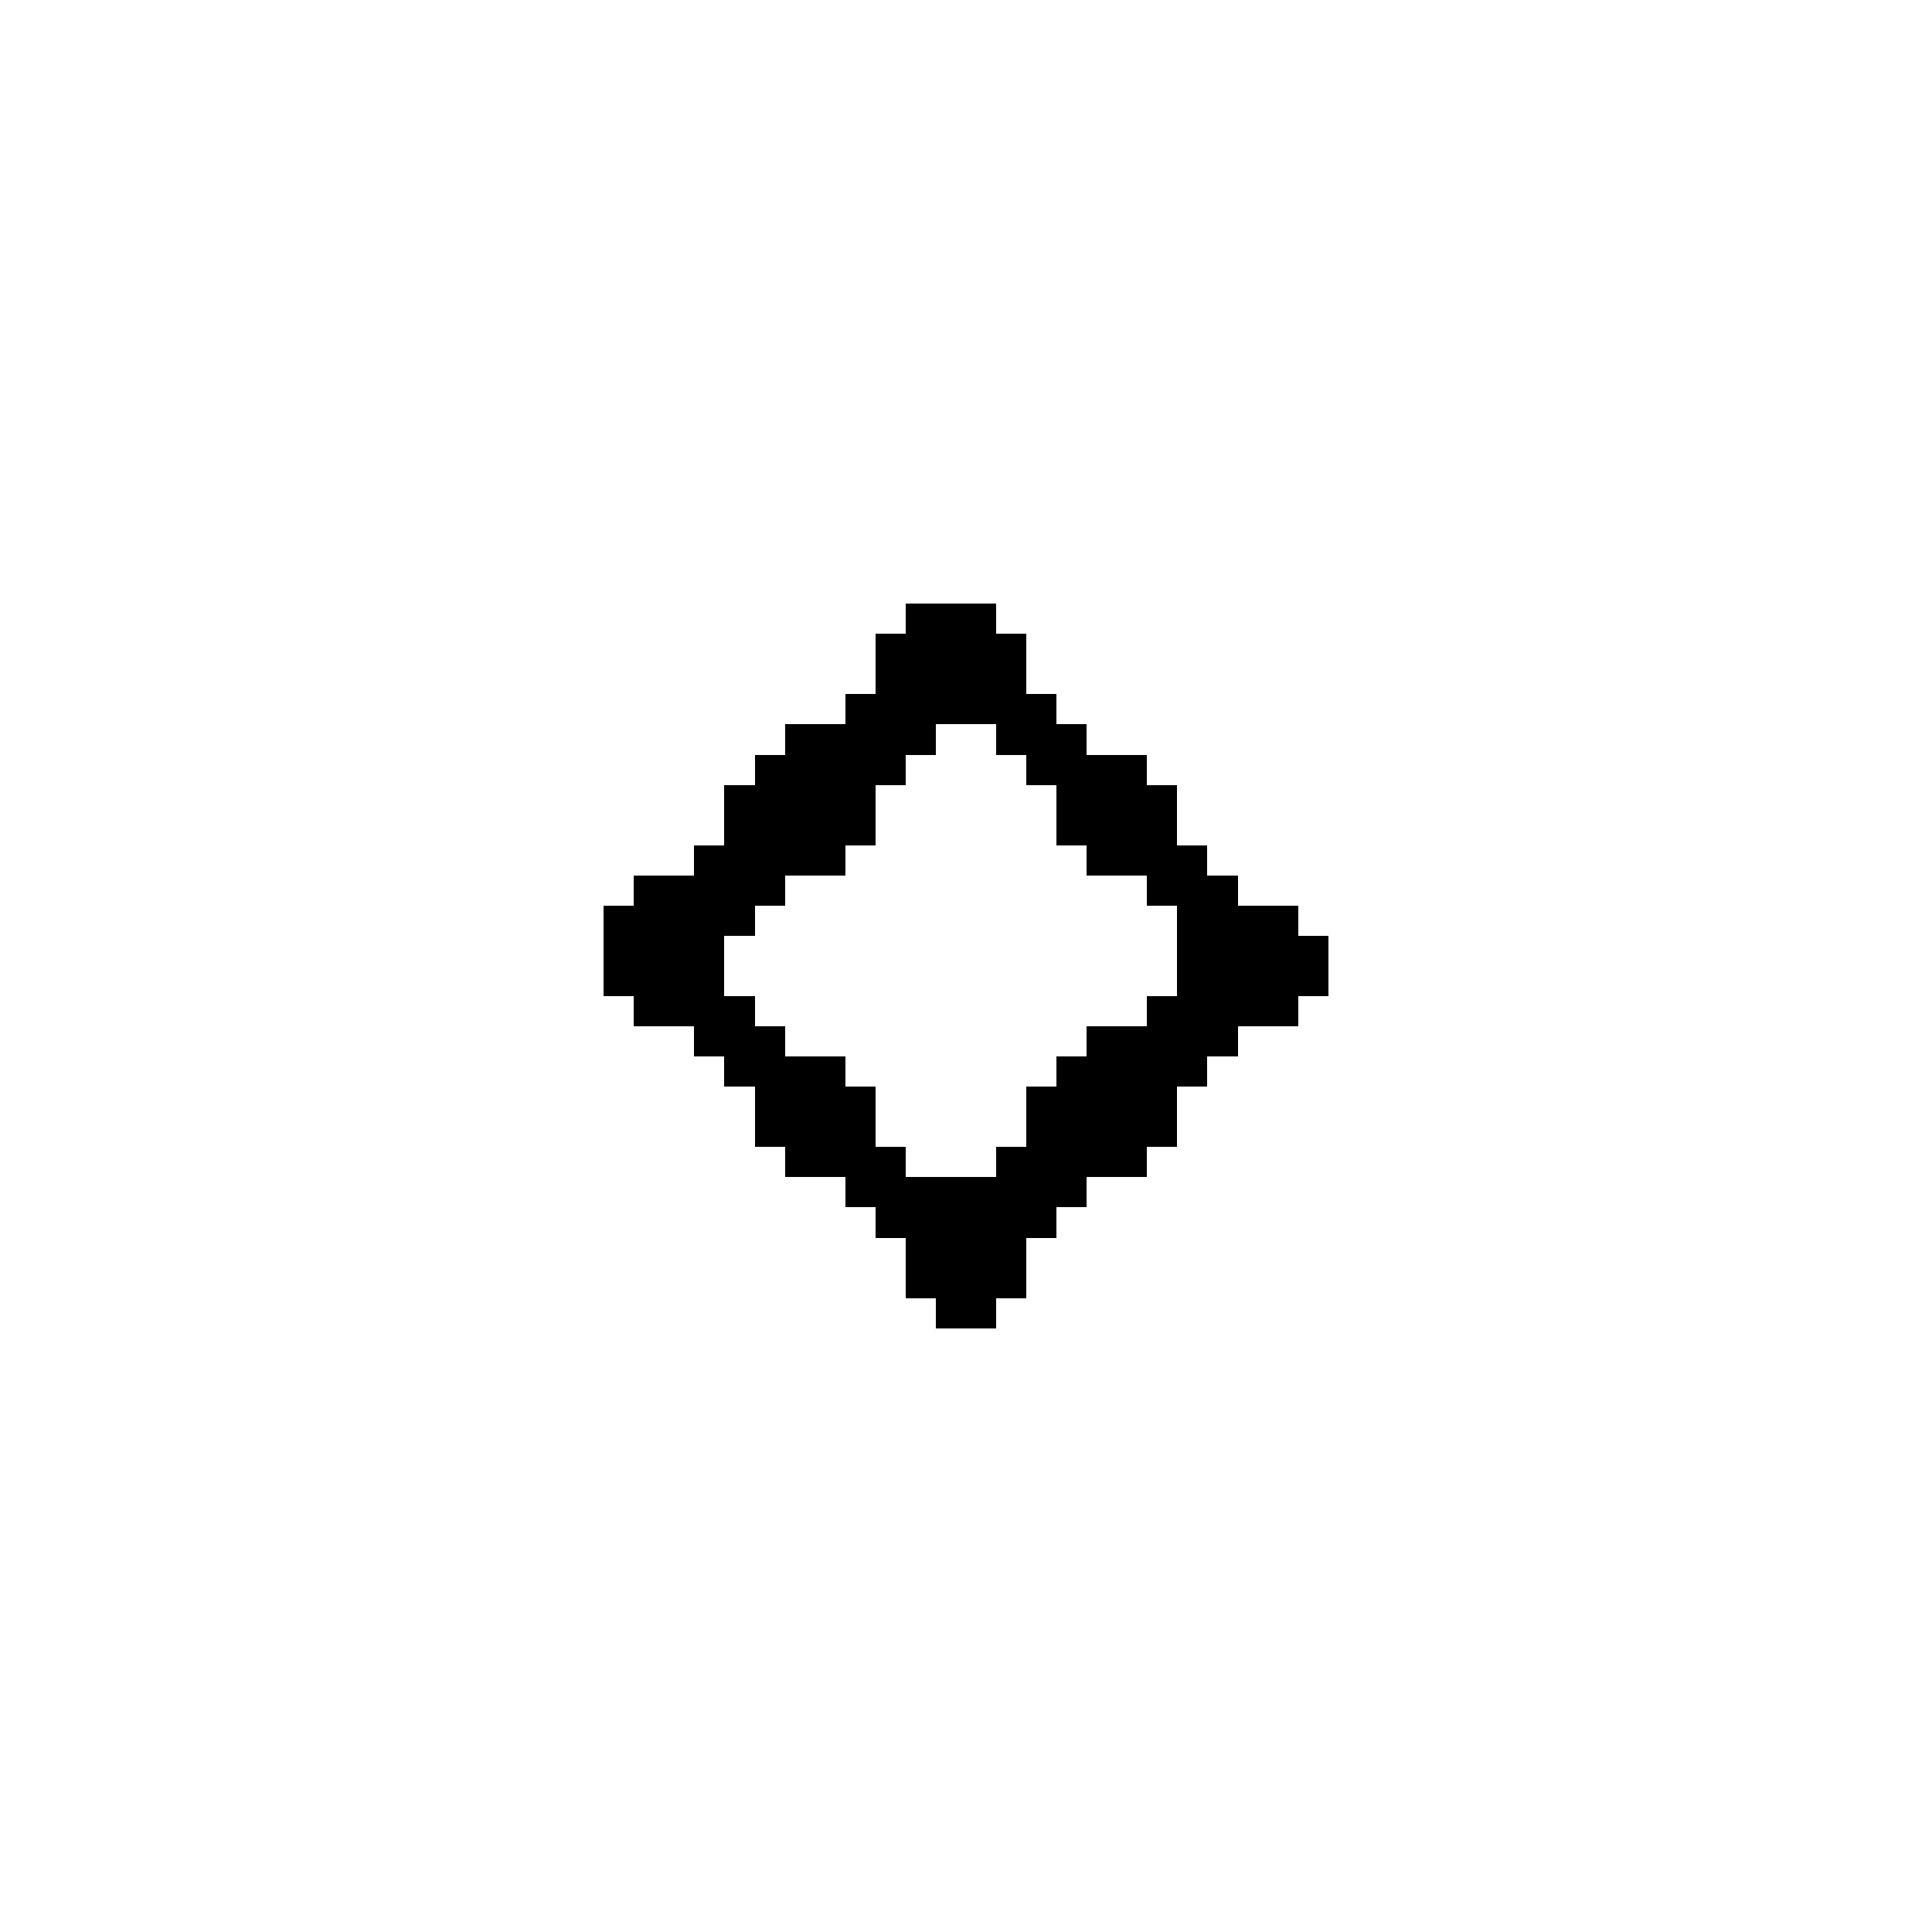 <?xml version="1.0" encoding="UTF-8" standalone="no"?>
<svg
   version="1.1"
   width="64"
   height="64"
   shape-rendering="crispEdges"
   id="svg354"
   sodipodi:docname="supo-soap.svg"
   inkscape:version="1.1.2 (b8e25be833, 2022-02-05)"
   xmlns:inkscape="http://www.inkscape.org/namespaces/inkscape"
   xmlns:sodipodi="http://sodipodi.sourceforge.net/DTD/sodipodi-0.dtd"
   xmlns="http://www.w3.org/2000/svg"
   xmlns:svg="http://www.w3.org/2000/svg">
  <defs
     id="defs358" />
  <sodipodi:namedview
     id="namedview356"
     pagecolor="#505050"
     bordercolor="#eeeeee"
     borderopacity="1"
     inkscape:pageshadow="0"
     inkscape:pageopacity="0"
     inkscape:pagecheckerboard="0"
     showgrid="false"
     inkscape:zoom="12.984375"
     inkscape:cx="32"
     inkscape:cy="32.038508"
     inkscape:window-width="1920"
     inkscape:window-height="1017"
     inkscape:window-x="-8"
     inkscape:window-y="-8"
     inkscape:window-maximized="1"
     inkscape:current-layer="svg354" />
  <path
     id="rect2"
     d="M 30 20 L 30 21 L 29 21 L 29 22 L 29 23 L 28 23 L 28 24 L 27 24 L 26 24 L 26 25 L 25 25 L 25 26 L 24 26 L 24 27 L 24 28 L 23 28 L 23 29 L 22 29 L 21 29 L 21 30 L 20 30 L 20 31 L 20 32 L 20 33 L 21 33 L 21 34 L 22 34 L 23 34 L 23 35 L 24 35 L 24 36 L 25 36 L 25 37 L 25 38 L 26 38 L 26 39 L 27 39 L 28 39 L 28 40 L 29 40 L 29 41 L 30 41 L 30 42 L 30 43 L 31 43 L 31 44 L 32 44 L 33 44 L 33 43 L 34 43 L 34 42 L 34 41 L 35 41 L 35 40 L 36 40 L 36 39 L 37 39 L 38 39 L 38 38 L 39 38 L 39 37 L 39 36 L 40 36 L 40 35 L 41 35 L 41 34 L 42 34 L 43 34 L 43 33 L 44 33 L 44 32 L 44 31 L 43 31 L 43 30 L 42 30 L 41 30 L 41 29 L 40 29 L 40 28 L 39 28 L 39 27 L 39 26 L 38 26 L 38 25 L 37 25 L 36 25 L 36 24 L 35 24 L 35 23 L 34 23 L 34 22 L 34 21 L 33 21 L 33 20 L 32 20 L 31 20 L 30 20 z M 31 24 L 32 24 L 33 24 L 33 25 L 34 25 L 34 26 L 35 26 L 35 27 L 35 28 L 36 28 L 36 29 L 37 29 L 38 29 L 38 30 L 39 30 L 39 31 L 39 32 L 39 33 L 38 33 L 38 34 L 37 34 L 36 34 L 36 35 L 35 35 L 35 36 L 34 36 L 34 37 L 34 38 L 33 38 L 33 39 L 32 39 L 31 39 L 30 39 L 30 38 L 29 38 L 29 37 L 29 36 L 28 36 L 28 35 L 27 35 L 26 35 L 26 34 L 25 34 L 25 33 L 24 33 L 24 32 L 24 31 L 25 31 L 25 30 L 26 30 L 26 29 L 27 29 L 28 29 L 28 28 L 29 28 L 29 27 L 29 26 L 30 26 L 30 25 L 31 25 L 31 24 z " />
</svg>
